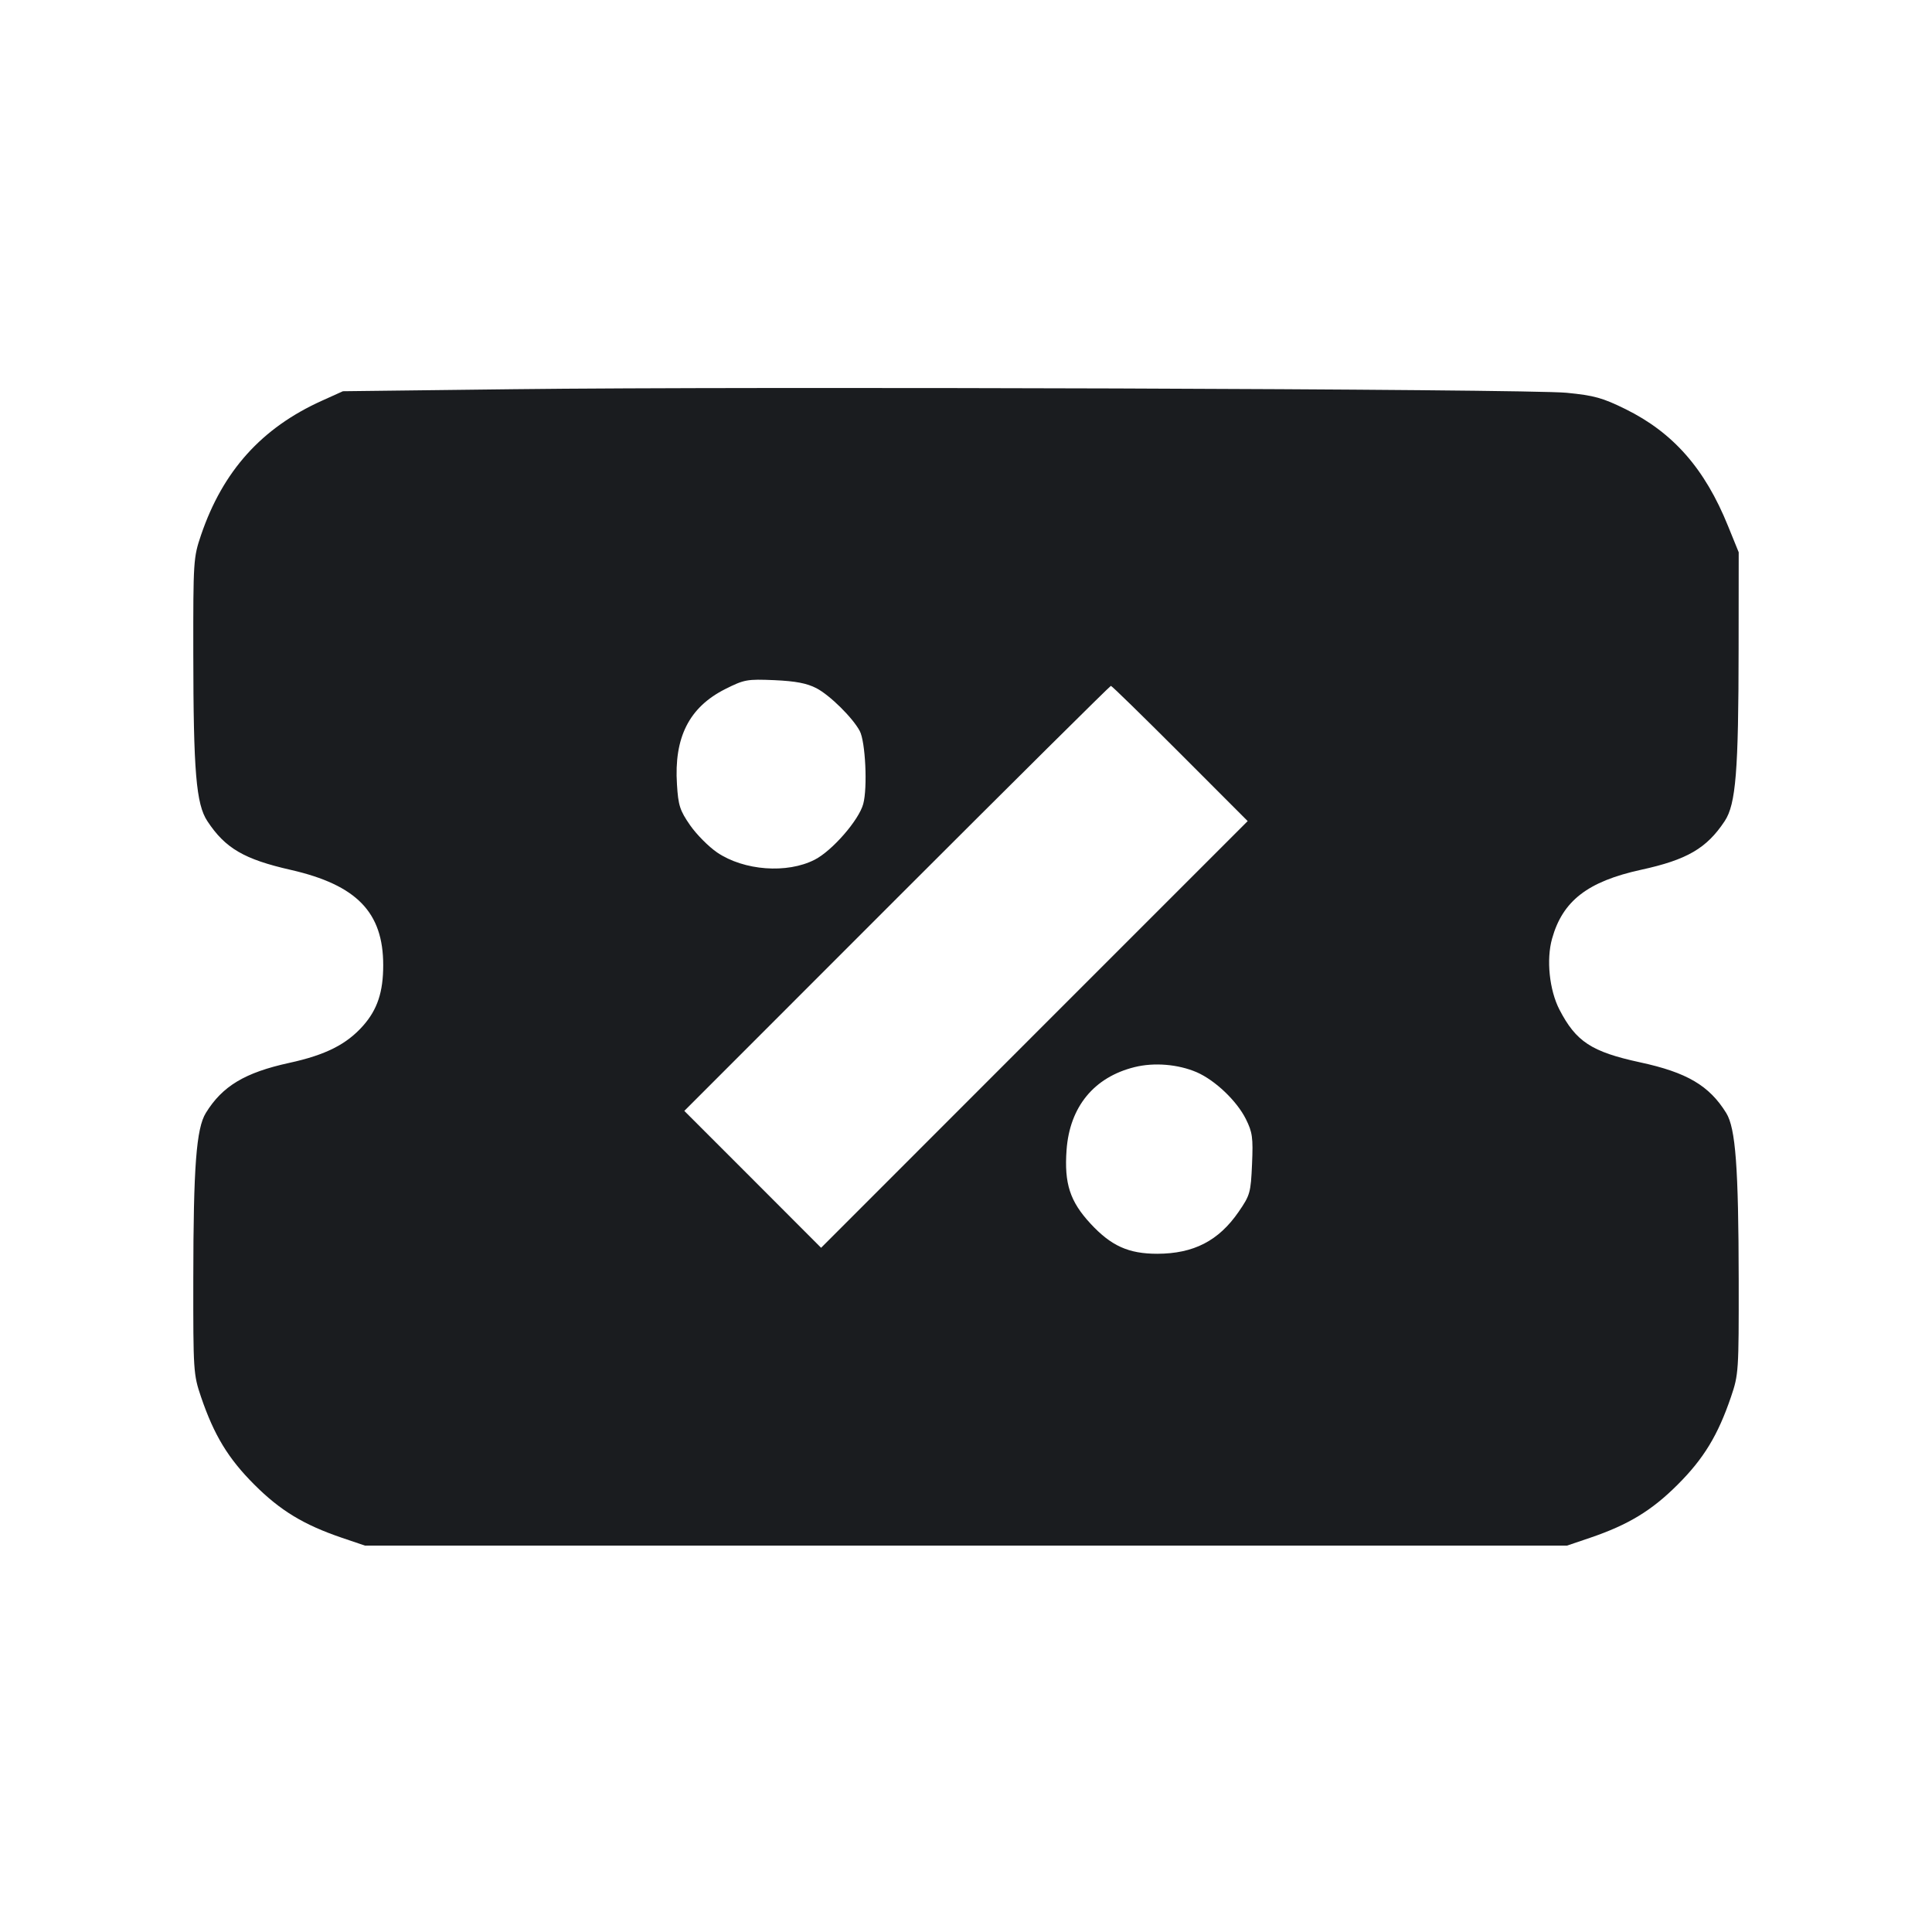 <svg width="20" height="20" viewBox="0 0 20 20" fill="none" xmlns="http://www.w3.org/2000/svg"><path d="M5.317 4.029 L 3.550 4.050 3.333 4.148 C 2.709 4.429,2.307 4.875,2.081 5.539 C 2.002 5.772,2.000 5.806,2.001 6.764 C 2.002 7.987,2.030 8.325,2.147 8.501 C 2.332 8.781,2.526 8.895,3.010 9.005 C 3.692 9.161,3.967 9.444,3.967 9.991 C 3.967 10.269,3.907 10.450,3.759 10.618 C 3.588 10.811,3.371 10.921,2.994 11.003 C 2.536 11.103,2.302 11.243,2.131 11.521 C 2.032 11.681,2.002 12.076,2.001 13.236 C 2.000 14.194,2.002 14.228,2.081 14.461 C 2.216 14.857,2.362 15.098,2.632 15.368 C 2.902 15.638,3.143 15.784,3.539 15.919 L 3.778 16.000 10.000 16.000 L 16.222 16.000 16.461 15.919 C 16.857 15.784,17.098 15.638,17.368 15.368 C 17.638 15.098,17.784 14.857,17.919 14.461 C 17.998 14.229,18.000 14.194,17.999 13.252 C 17.997 12.082,17.967 11.680,17.870 11.522 C 17.694 11.238,17.464 11.102,16.977 10.997 C 16.474 10.888,16.315 10.783,16.143 10.451 C 16.039 10.249,16.006 9.933,16.067 9.717 C 16.176 9.326,16.435 9.125,16.988 9.004 C 17.465 8.900,17.667 8.782,17.854 8.500 C 17.970 8.325,17.997 7.981,17.998 6.717 L 17.999 5.717 17.888 5.444 C 17.648 4.851,17.321 4.479,16.827 4.235 C 16.589 4.118,16.503 4.094,16.217 4.066 C 15.812 4.026,7.818 3.999,5.317 4.029 M8.451 7.124 C 8.590 7.196,8.827 7.430,8.900 7.567 C 8.959 7.677,8.982 8.156,8.936 8.323 C 8.891 8.490,8.614 8.808,8.433 8.900 C 8.147 9.046,7.702 9.013,7.424 8.825 C 7.336 8.765,7.210 8.638,7.144 8.543 C 7.038 8.390,7.021 8.337,7.008 8.121 C 6.976 7.634,7.134 7.322,7.506 7.134 C 7.705 7.034,7.733 7.029,8.017 7.041 C 8.237 7.051,8.352 7.073,8.451 7.124 M12.217 7.800 L 12.916 8.500 10.708 10.708 L 8.500 12.917 7.792 12.208 L 7.084 11.500 9.283 9.300 C 10.493 8.090,11.491 7.100,11.500 7.100 C 11.510 7.100,11.832 7.415,12.217 7.800 M12.389 11.100 C 12.579 11.183,12.803 11.396,12.897 11.584 C 12.965 11.721,12.973 11.775,12.961 12.051 C 12.948 12.347,12.941 12.372,12.822 12.545 C 12.615 12.845,12.357 12.978,11.980 12.979 C 11.683 12.979,11.503 12.898,11.289 12.667 C 11.076 12.437,11.016 12.252,11.041 11.905 C 11.073 11.458,11.325 11.151,11.744 11.047 C 11.948 10.996,12.196 11.017,12.389 11.100 " fill="#1A1C1F" stroke="none" fill-rule="evenodd"></path></svg>